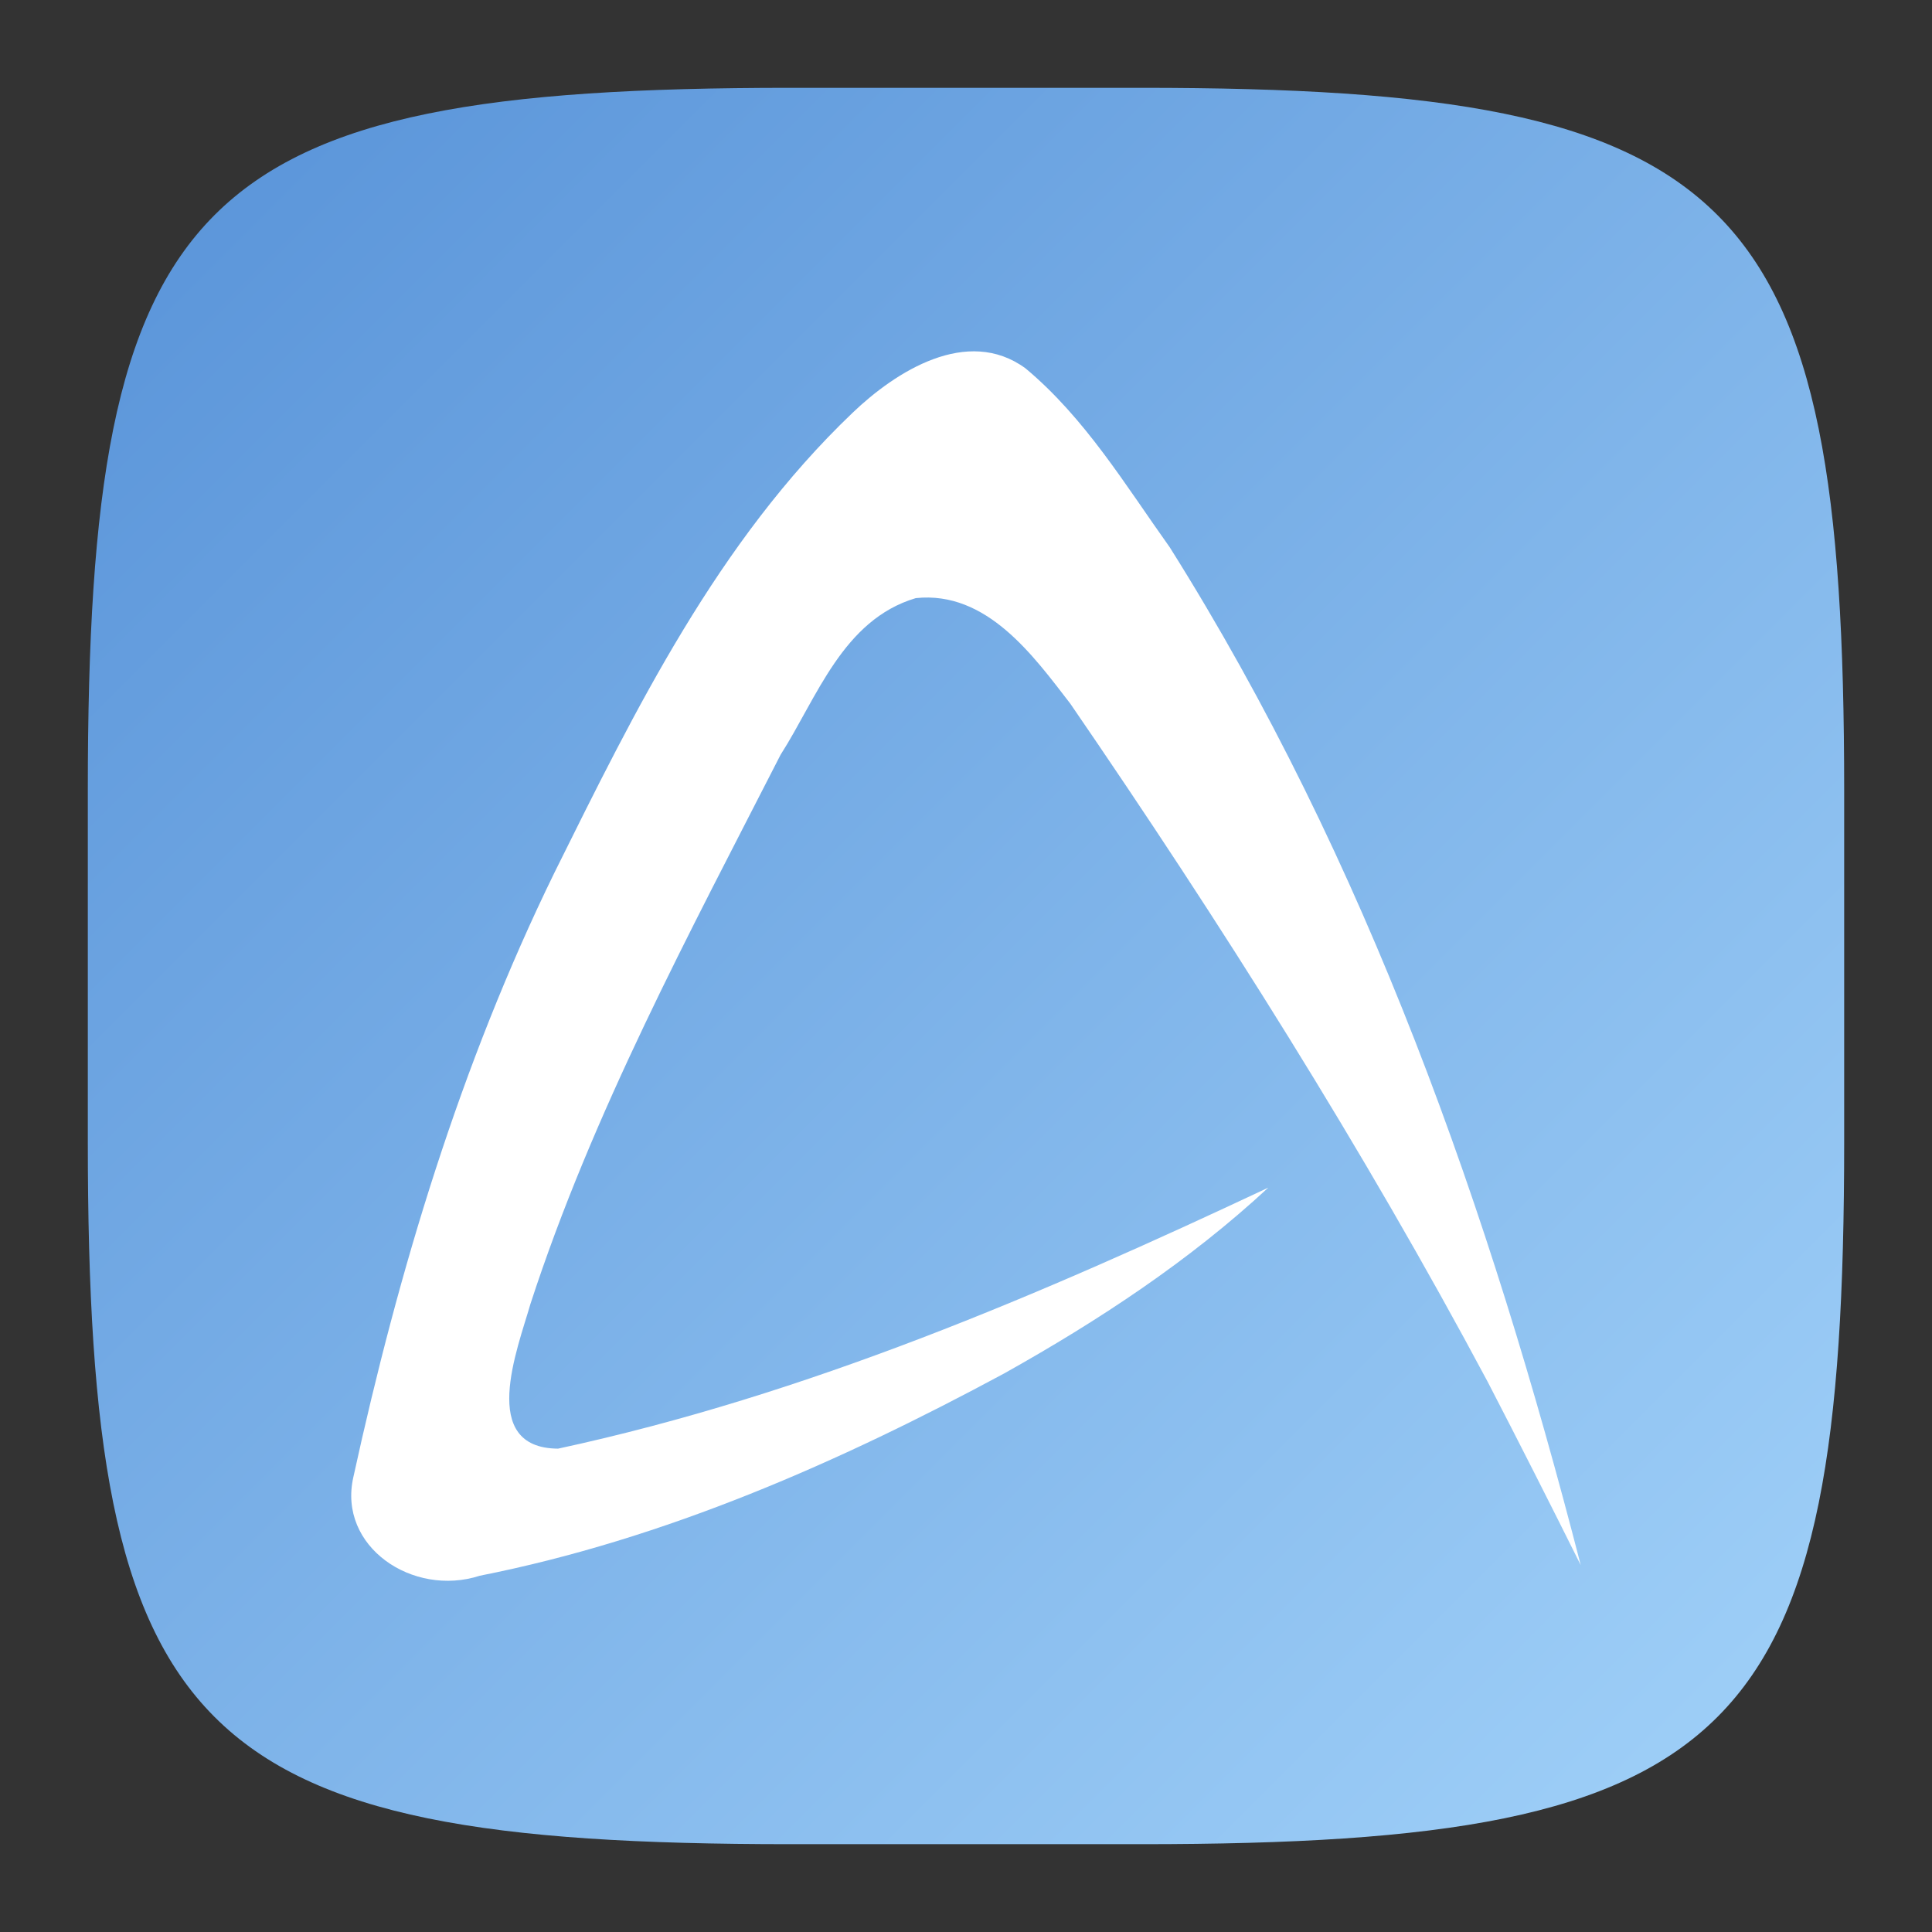 <?xml version="1.0" encoding="UTF-8" standalone="no"?>
<!-- Created with Inkscape (http://www.inkscape.org/) -->

<svg
   width="22"
   height="22"
   viewBox="0 0 22 22"
   version="1.1"
   id="svg5"
   inkscape:version="1.2.1 (9c6d41e410, 2022-07-14)"
   sodipodi:docname="abiword.svg"
   xmlns:inkscape="http://www.inkscape.org/namespaces/inkscape"
   xmlns:sodipodi="http://sodipodi.sourceforge.net/DTD/sodipodi-0.dtd"
   xmlns:xlink="http://www.w3.org/1999/xlink"
   xmlns="http://www.w3.org/2000/svg"
   xmlns:svg="http://www.w3.org/2000/svg">
  <rect x="0" y="0" width="22" height="22" fill="#333333" stroke="none"/>
  <sodipodi:namedview
     id="namedview7"
     pagecolor="#ffffff"
     bordercolor="#000000"
     borderopacity="0.25"
     inkscape:showpageshadow="2"
     inkscape:pageopacity="0.0"
     inkscape:pagecheckerboard="0"
     inkscape:deskcolor="#d1d1d1"
     inkscape:document-units="px"
     showgrid="false"
     inkscape:zoom="26.291516"
     inkscape:cx="6.2948063"
     inkscape:cy="10.193402"
     inkscape:window-width="1920"
     inkscape:window-height="1006"
     inkscape:window-x="0"
     inkscape:window-y="0"
     inkscape:window-maximized="1"
     inkscape:current-layer="svg5"
     showguides="true" />
  <defs
     id="defs2">
    <linearGradient
       inkscape:collect="always"
       xlink:href="#linearGradient1677"
       id="linearGradient3500"
       x1="2"
       y1="2"
       x2="28.667"
       y2="28.667"
       gradientUnits="userSpaceOnUse"
       gradientTransform="matrix(0.75,0,0,0.75,-0.5,-0.5)" />
    <linearGradient
       inkscape:collect="always"
       id="linearGradient1677">
      <stop
         style="stop-color:#5792d8;stop-opacity:1;"
         offset="0"
         id="stop1673" />
      <stop
         style="stop-color:#a2d2f9;stop-opacity:1;"
         offset="1"
         id="stop1675" />
    </linearGradient>
  </defs>
  <path
     id="path530"
     style="fill:url(#linearGradient3500);fill-opacity:1.0;stroke-width:0.75;stroke-linecap:round;stroke-linejoin:round"
     d="M 9,1 C 2.174,1 1,2.205 1,9 v 4 c 0,6.795 1.174,8 8,8 h 4 c 6.826,0 8,-1.205 8,-8 V 9 C 21,2.205 19.826,1 13,1 Z"
     sodipodi:nodetypes="sssssssss" />
  <path
     d="m 14.442,13.524 c -2.591,1.219 -5.257,2.362 -8.087,2.972 -0.912,-0.005 -0.462,-1.135 -0.315,-1.647 0.708,-2.176 1.805,-4.213 2.849,-6.255 0.413,-0.645 0.706,-1.535 1.539,-1.783 0.809,-0.086 1.341,0.659 1.76,1.202 1.714,2.498 3.332,5.061 4.752,7.721 0.359,0.693 0.712,1.39 1.06,2.088 -1.036,-4.025 -2.431,-8.017 -4.68,-11.59 -0.503,-0.705 -0.963,-1.471 -1.643,-2.038 -0.663,-0.484 -1.478,0.037 -1.968,0.506 -1.539,1.469 -2.476,3.385 -3.395,5.236 -1.071,2.19 -1.774,4.525 -2.29,6.883 -0.181,0.794 0.678,1.371 1.44,1.124 2.113,-0.418 4.099,-1.295 5.968,-2.302 1.077,-0.602 2.113,-1.285 3.009,-2.116 z"
     style="fill:#ffffff"
     id="path11170" />
</svg>
